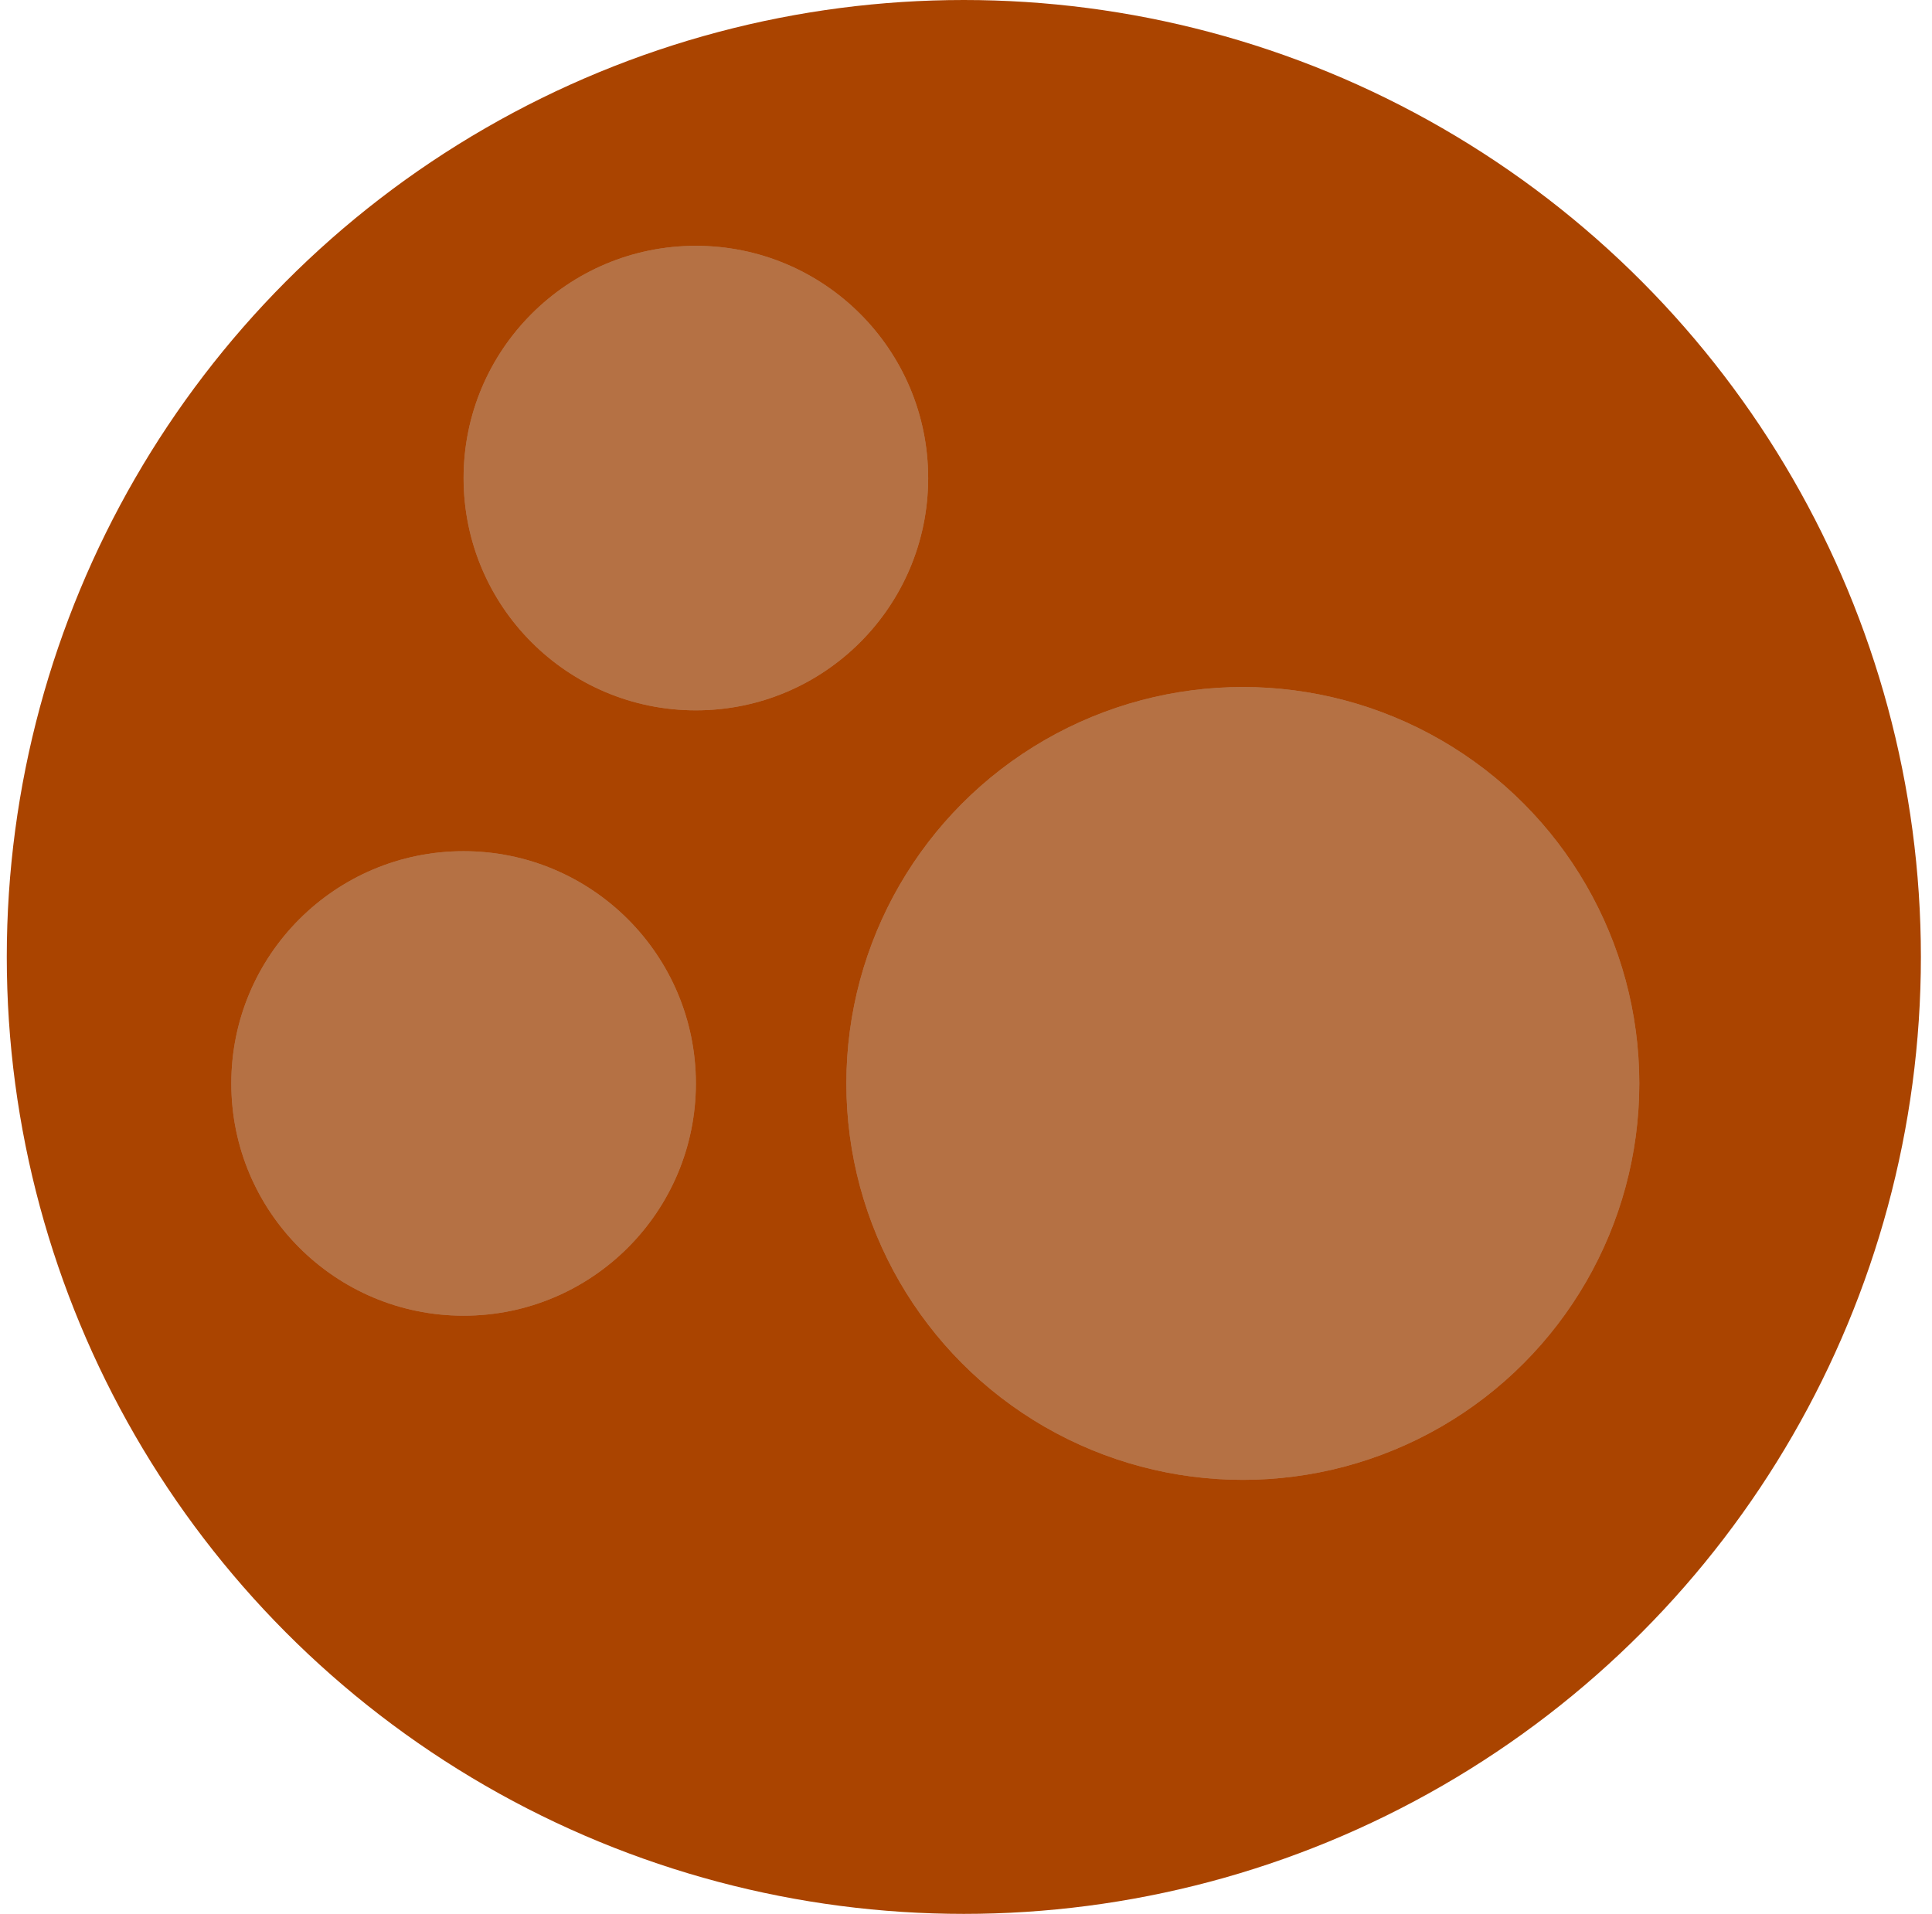 <svg width="108" height="107" viewBox="0 0 108 107" fill="none" xmlns="http://www.w3.org/2000/svg">
<circle cx="53.879" cy="53.5" r="53.5" fill="#AA4400"/>
<circle cx="38.9" cy="26.728" r="12.985" fill="#B57144"/>
<circle cx="38.9" cy="26.728" r="12.985" fill="#B57144"/>
<circle cx="25.915" cy="60.572" r="12.985" fill="#B57144"/>
<circle cx="25.915" cy="60.572" r="12.985" fill="#B57144"/>
<circle cx="69.475" cy="60.572" r="22.163" fill="#B57144"/>
<circle cx="69.475" cy="60.572" r="22.163" fill="#B57144"/>
</svg>
